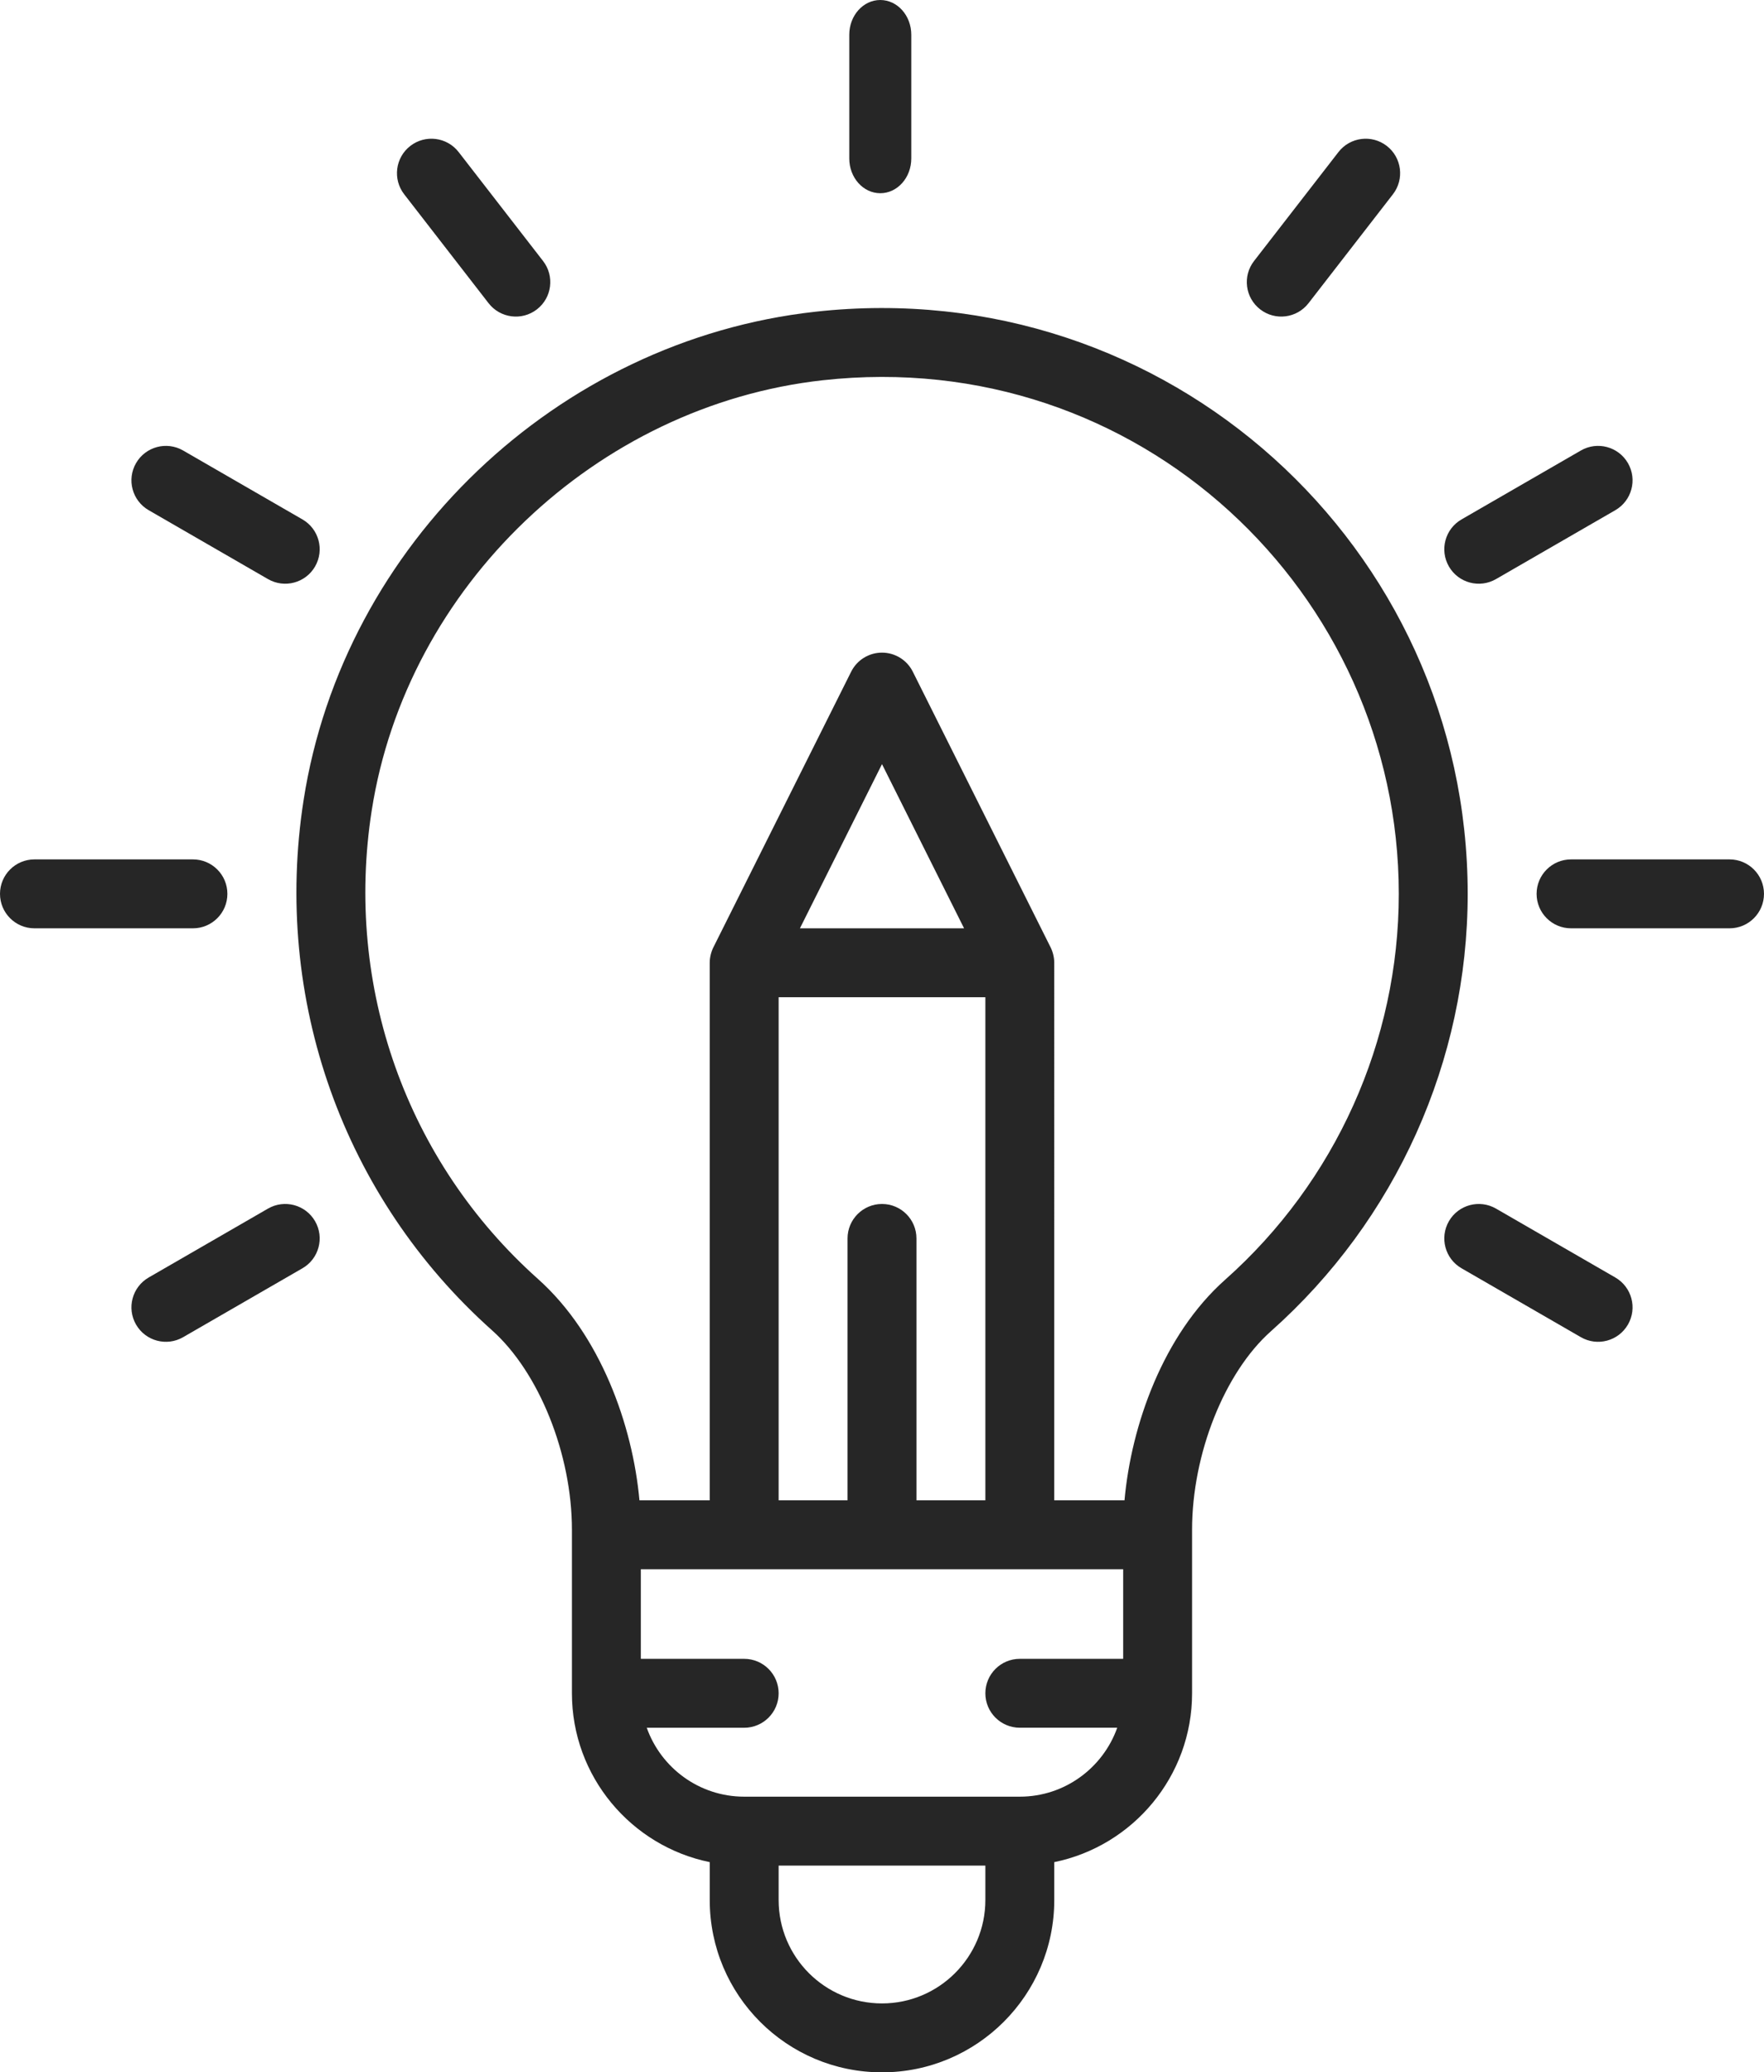 <?xml version="1.0" encoding="utf-8"?>
<!-- Generator: Adobe Illustrator 16.0.3, SVG Export Plug-In . SVG Version: 6.00 Build 0)  -->
<!DOCTYPE svg PUBLIC "-//W3C//DTD SVG 1.1//EN" "http://www.w3.org/Graphics/SVG/1.1/DTD/svg11.dtd">
<svg version="1.1" id="Layer_1" xmlns="http://www.w3.org/2000/svg" xmlns:xlink="http://www.w3.org/1999/xlink" x="0px" y="0px"
	 width="512px" height="601.392px" viewBox="0 -89.392 512 601.392" enable-background="new 0 -89.392 512 601.392"
	 xml:space="preserve">
<path fill="#262626" d="M256,512c27.57,0,50-22.43,50-50v-11.004c22.793-4.648,40-24.848,40-48.996v-47.48
	c0-21.934,9.41-45.617,22.891-57.59c36.293-32.242,57.105-78.504,57.105-126.926c0-100.59-87.102-180.246-189.355-168.93
	C161.715,9.371,99.66,68.61,88.117,142.817c-8.988,57.746,11.465,115.266,54.703,153.855c13.648,12.18,23.18,35.965,23.18,57.848
	V402c0,24.148,17.203,44.348,40,48.996V462C206,489.625,228.375,512,256,512z M256,492c-16.57,0-30-13.43-30-30v-10h60v10
	C286,478.543,272.539,492,256,492z M156.137,281.75c-38.156-34.055-56.195-84.844-48.258-135.859
	c10.129-65.113,65.207-117.656,130.957-124.938c91.75-10.156,167.16,61.766,167.16,149.051c0,42.711-18.367,83.523-50.391,111.973
	c-18.023,16.012-27.273,42.266-29.219,64.023h-20.391V190.004c0-1.563-0.418-3.195-1.055-4.473l-40-80
	c-1.695-3.391-5.156-5.527-8.945-5.527s-7.25,2.141-8.945,5.527l-39.996,80c-0.637,1.27-1.059,2.922-1.059,4.473V346h-20.395
	C183.641,324.274,174.309,297.965,156.137,281.75z M266,346v-76c0-5.52-4.48-10-10-10c-5.523,0-10,4.48-10,10v76h-20V200.004h60V346
	H266z M232.18,180.004L256,132.364l23.82,47.641H232.18z M187.719,412H216c5.52,0,10-4.477,10-10c0-5.52-4.48-10-10-10h-30v-26h140
	v26h-30c-5.523,0-10,4.48-10,10c0,5.523,4.477,9.992,10,9.992h28.277C320.148,423.629,309.035,432,296,432h-80
	C202.961,432,191.848,423.641,187.719,412z"/>
<path fill="#262626" d="M0,170.004c0,5.52,4.477,10,10,10h46c5.523,0,10-4.48,10-10c0-5.523-4.477-10-10-10H10
	C4.477,160.004,0,164.481,0,170.004z"/>
<path fill="#262626" d="M501.996,160.004h-46c-5.52,0-10,4.477-10,10c0,5.52,4.48,10,10,10h46c5.523,0,10-4.48,10-10
	C511.996,164.481,507.52,160.004,501.996,160.004z"/>
<path fill="#262626" d="M39.488,295c2.773,4.801,8.895,6.414,13.66,3.66l34.641-20c4.785-2.762,6.422-8.875,3.66-13.66
	c-2.762-4.781-8.875-6.422-13.66-3.66l-34.641,20C38.367,284.106,36.727,290.219,39.488,295z"/>
<path fill="#262626" d="M472.508,45.004c-2.762-4.781-8.879-6.422-13.66-3.66l-34.641,20c-4.785,2.762-6.422,8.875-3.66,13.66
	c2.77,4.797,8.891,6.414,13.66,3.66l34.641-20C473.629,55.903,475.27,49.785,472.508,45.004z"/>
<path fill="#262626" d="M87.789,61.344l-34.641-20c-4.781-2.762-10.898-1.121-13.66,3.66s-1.121,10.898,3.66,13.66l34.641,20
	c4.773,2.754,10.895,1.133,13.66-3.66C94.211,70.219,92.574,64.106,87.789,61.344z"/>
<path fill="#262626" d="M157.624-13.646l-24.501-31.617c-3.381-4.365-9.665-5.16-14.03-1.779c-4.365,3.381-5.16,9.665-1.779,14.03
	l24.501,31.617c3.377,4.355,9.657,5.17,14.03,1.779C160.212-3.002,161.009-9.28,157.624-13.646z"/>
<path fill="#262626" d="M363.983-13.646l24.502-31.617c3.381-4.365,9.664-5.16,14.029-1.779c4.365,3.381,5.16,9.665,1.779,14.03
	L379.792-1.396c-3.377,4.355-9.656,5.17-14.029,1.779C361.396-3.002,360.599-9.28,363.983-13.646z"/>
<path fill="#262626" d="M472.508,295c2.762-4.781,1.121-10.895-3.66-13.66l-34.641-20c-4.785-2.758-10.898-1.121-13.66,3.66
	c-2.762,4.785-1.125,10.898,3.66,13.66l34.641,20C463.621,301.418,469.738,299.793,472.508,295z"/>
<path fill="#262626" d="M264.5-43.414c0,5.574-4.029,10.093-9,10.093l0,0c-4.971,0-9-4.519-9-10.093v-35.885
	c0-5.574,4.029-10.093,9-10.093l0,0c4.971,0,9,4.519,9,10.093V-43.414z"/>
</svg>
